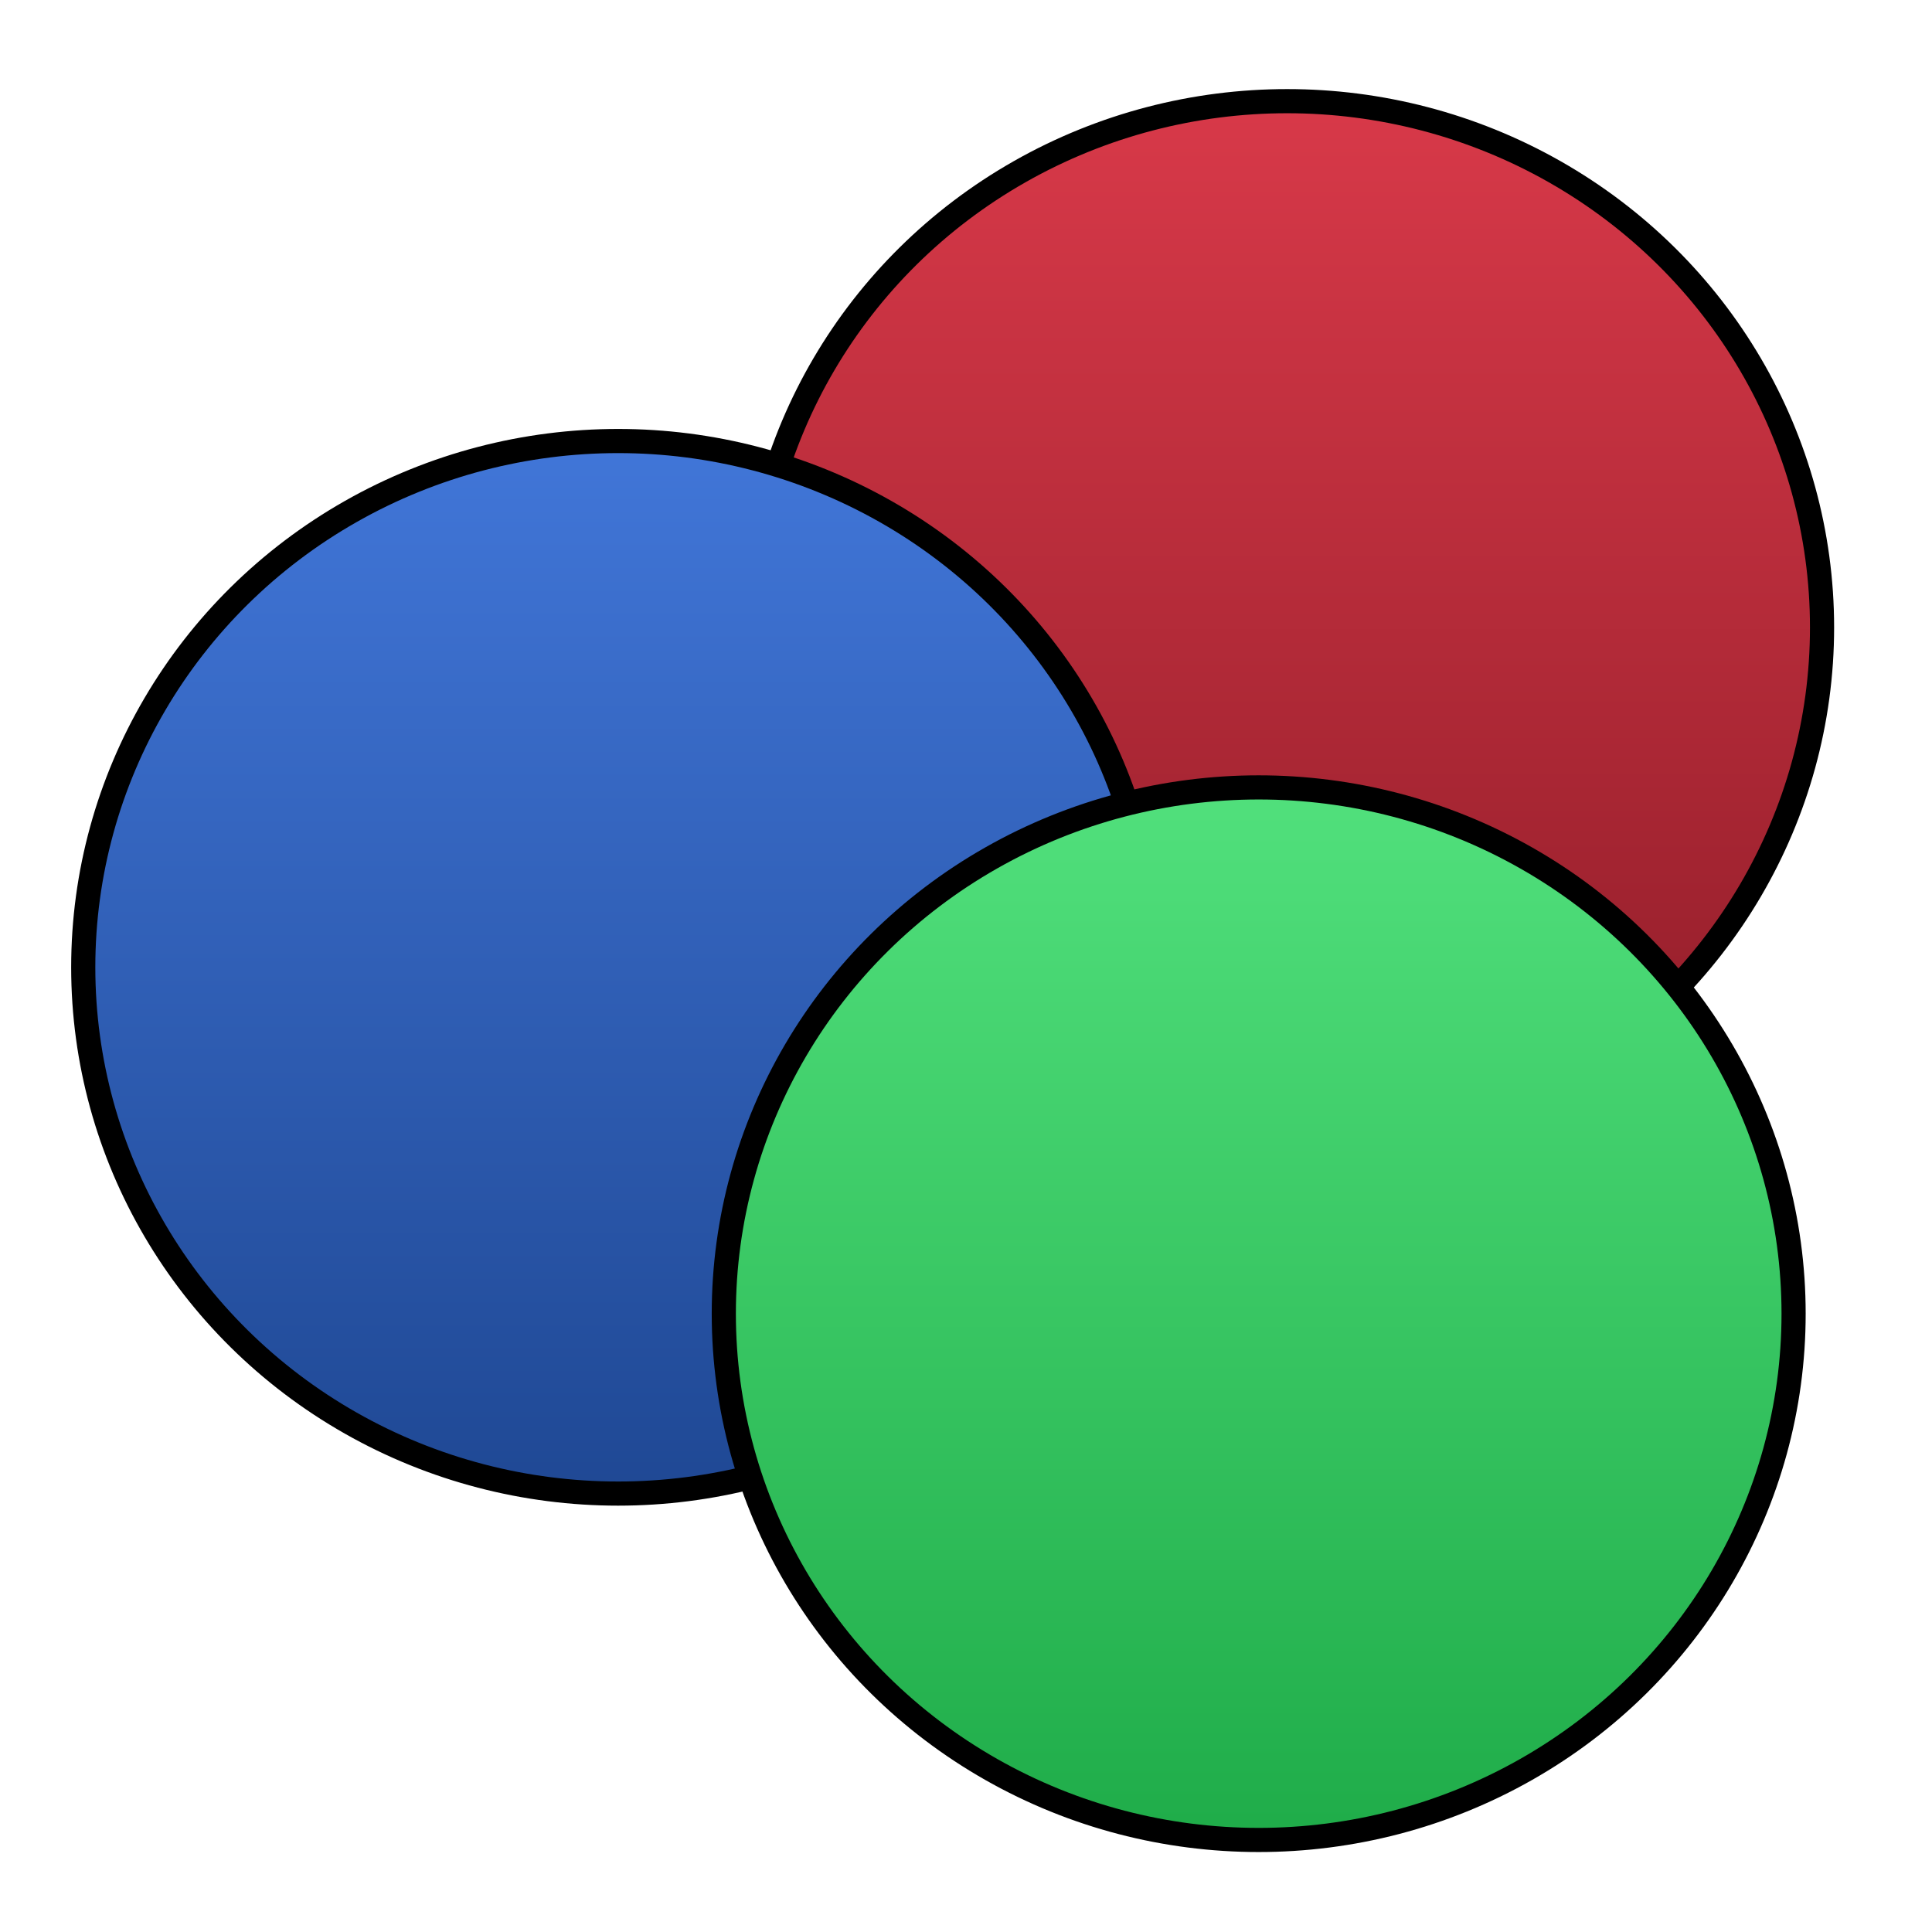 <svg viewBox="0 0 80 80" xmlns="http://www.w3.org/2000/svg"><defs><linearGradient gradientUnits="userSpaceOnUse" x1="332.833" y1="20.13" x2="332.833" y2="300.13" id="a" gradientTransform="matrix(.158 0 0 .156 .642 1.056)"><stop offset="0" style="stop-color:#d83949"/><stop offset="1" style="stop-color:#8f1c28"/></linearGradient><linearGradient gradientUnits="userSpaceOnUse" x1="157.728" y1="110.546" x2="157.728" y2="390.546" id="b" gradientTransform="matrix(.158 0 0 .156 .642 1.056)"><stop offset="0" style="stop-color:#4176d8"/><stop offset="1" style="stop-color:#1f4894"/></linearGradient><linearGradient gradientUnits="userSpaceOnUse" x1="325.387" y1="202.695" x2="325.387" y2="482.695" id="c" gradientTransform="matrix(.158 0 0 .156 .642 1.056)"><stop offset="0" style="stop-color:#51e07c"/><stop offset="1" style="stop-color:#1fac49"/></linearGradient></defs><ellipse style="stroke:#000;fill:url(#a)" cx="53.298" cy="25.981" rx="22.149" ry="21.792"/><ellipse style="stroke:#000;paint-order:fill;fill-rule:nonzero;fill:url(#b)" cx="25.596" cy="40.054" rx="22.149" ry="21.792"/><ellipse style="stroke:#000;fill:url(#c)" cx="52.12" cy="54.397" rx="22.149" ry="21.792"/></svg>